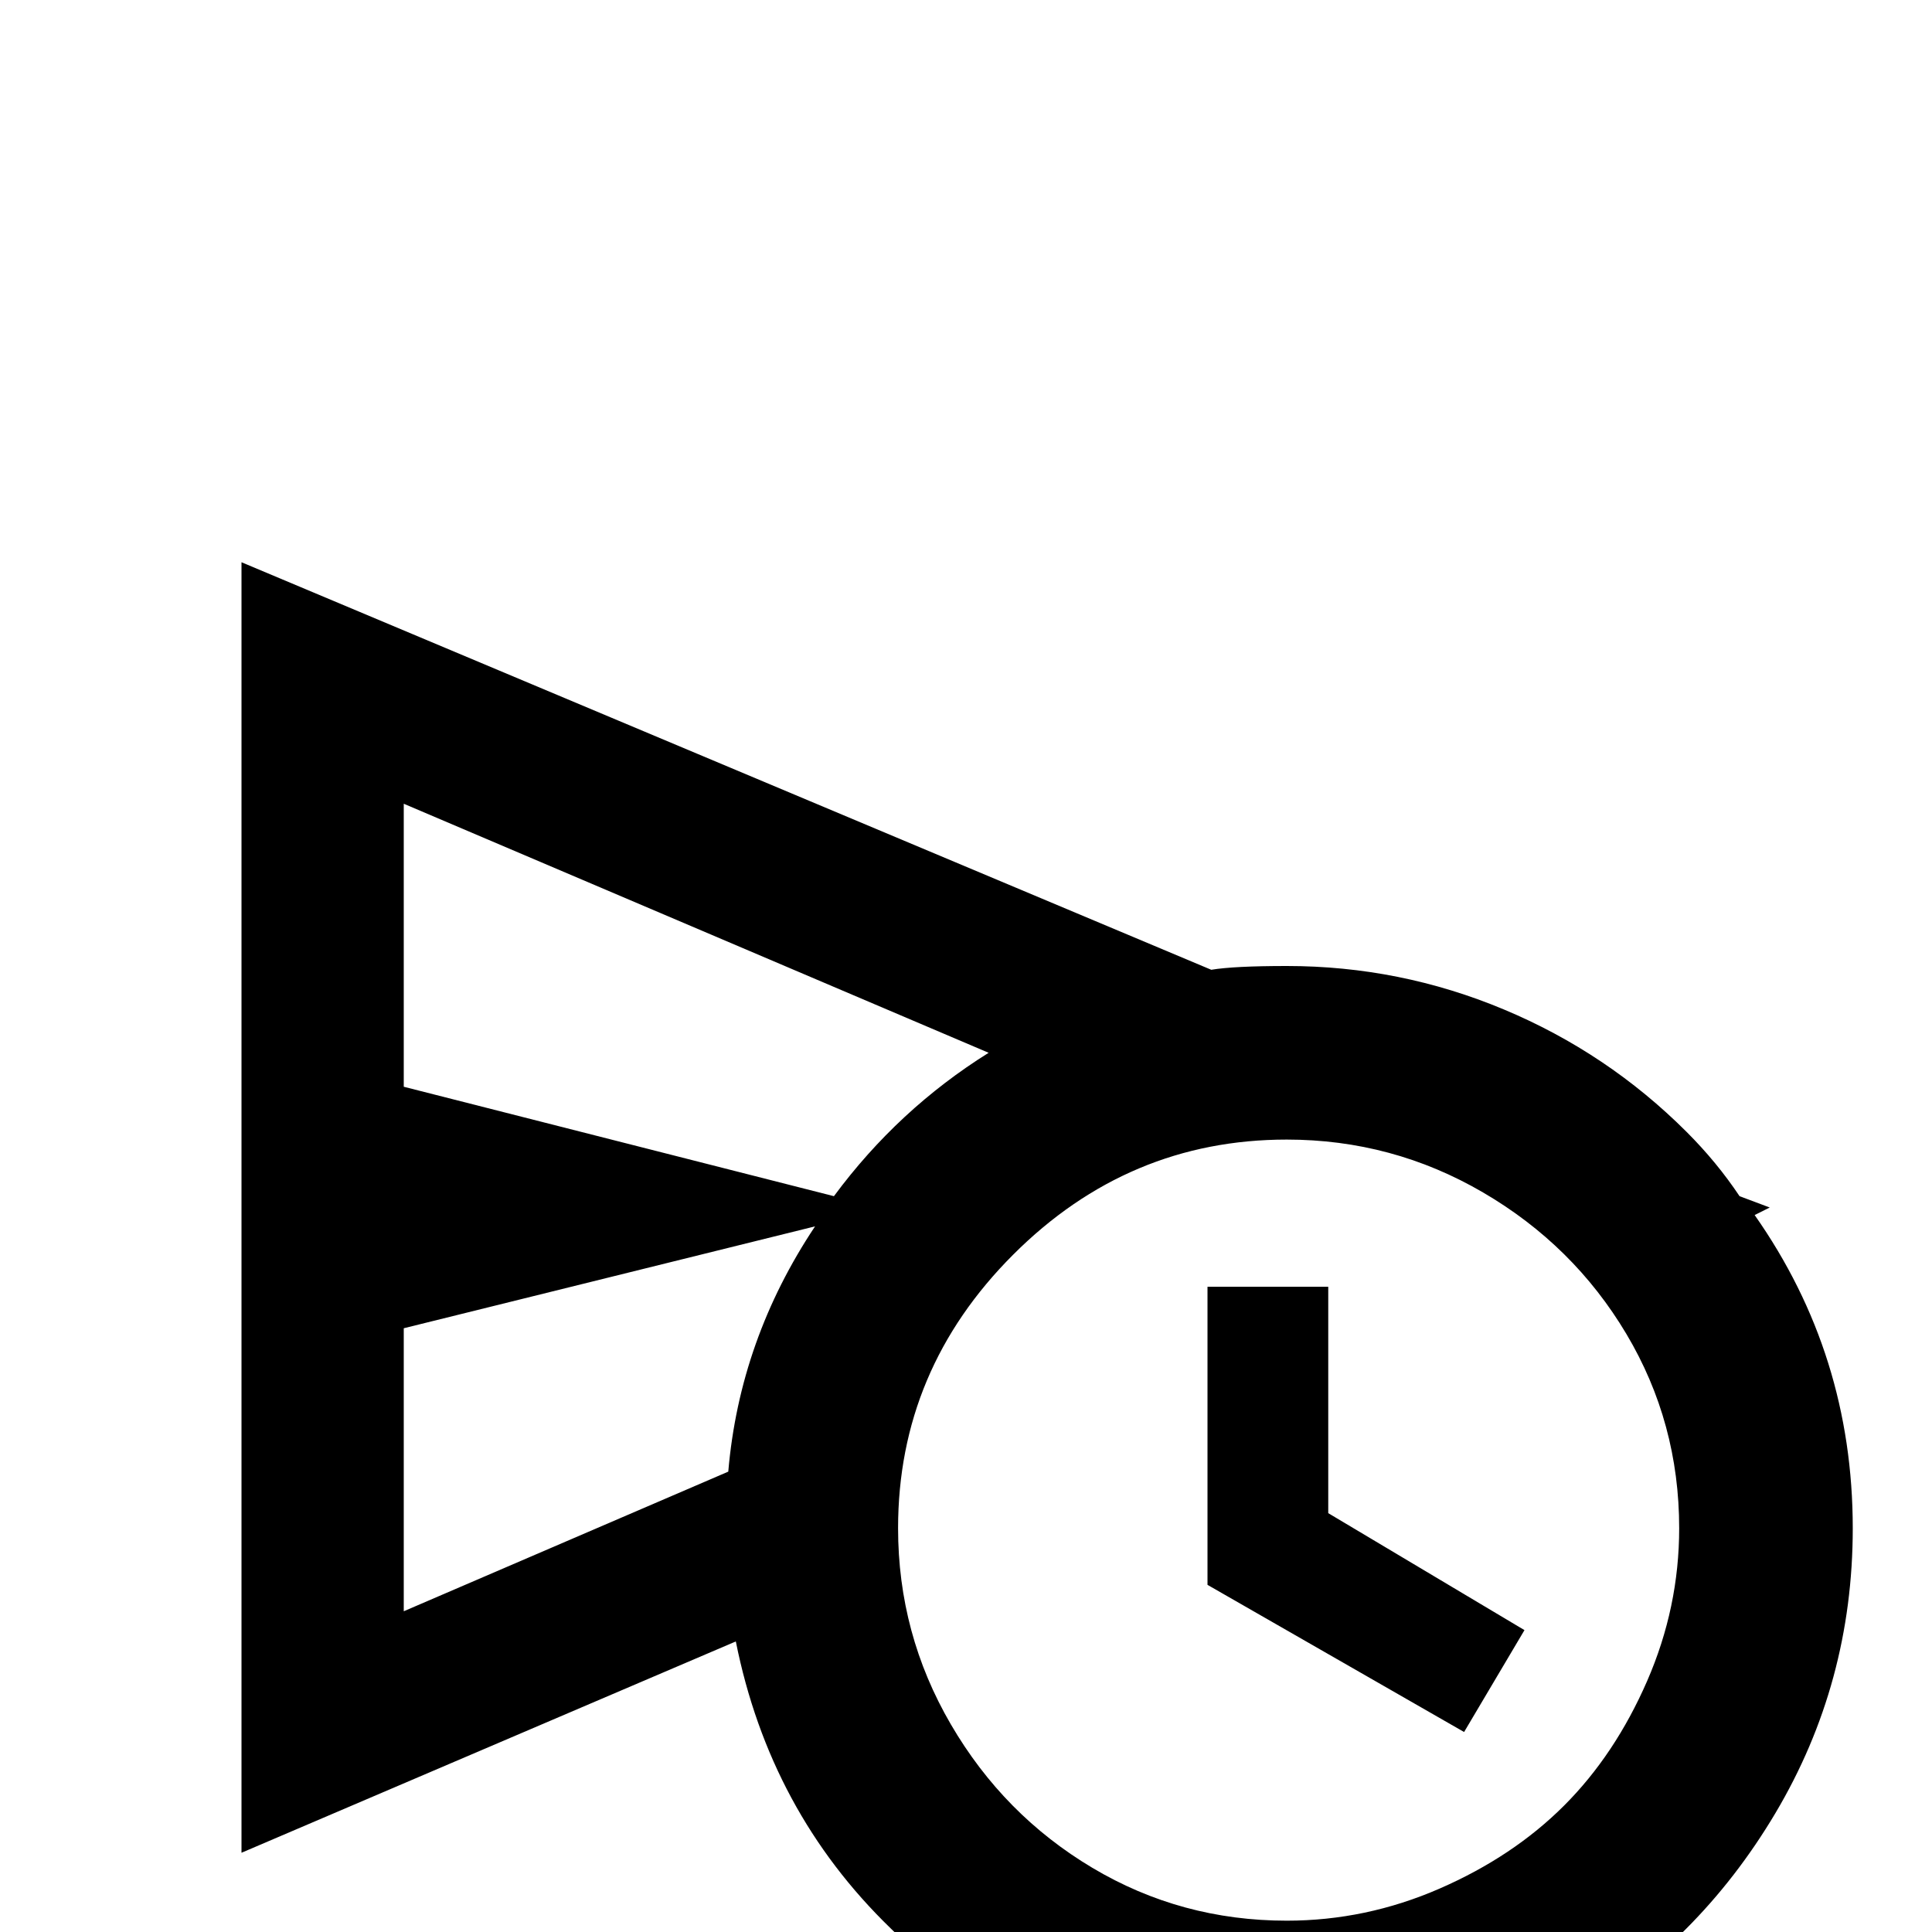 <svg xmlns="http://www.w3.org/2000/svg" viewBox="0 -512 512 512">
	<path fill="#000000" d="M320 -92V-171H352V-111L404 -80L388 -53ZM461 -195L469 -192L465 -190Q491 -153 491 -107Q491 -66 470.5 -31.5Q450 3 416 23Q382 43 341 43Q312 43 284.5 31.5Q257 20 236 -1Q204 -32 195 -77L64 -21V-363L321 -255Q327 -256 341 -256Q371 -256 398.5 -244.5Q426 -233 447 -212Q455 -204 461 -195ZM262 -233L107 -299V-224L221 -195Q238 -218 262 -233ZM216 -187L107 -160V-85L193 -122Q196 -157 216 -187ZM445 -107Q445 -135 431 -158.5Q417 -182 393 -196Q369 -210 341 -210Q299 -210 268.5 -179.5Q238 -149 238 -107Q238 -79 252 -55Q266 -31 289.5 -17Q313 -3 341 -3Q362 -3 381.5 -11.5Q401 -20 414.5 -33.5Q428 -47 436.5 -66.5Q445 -86 445 -107Z"/>
</svg>